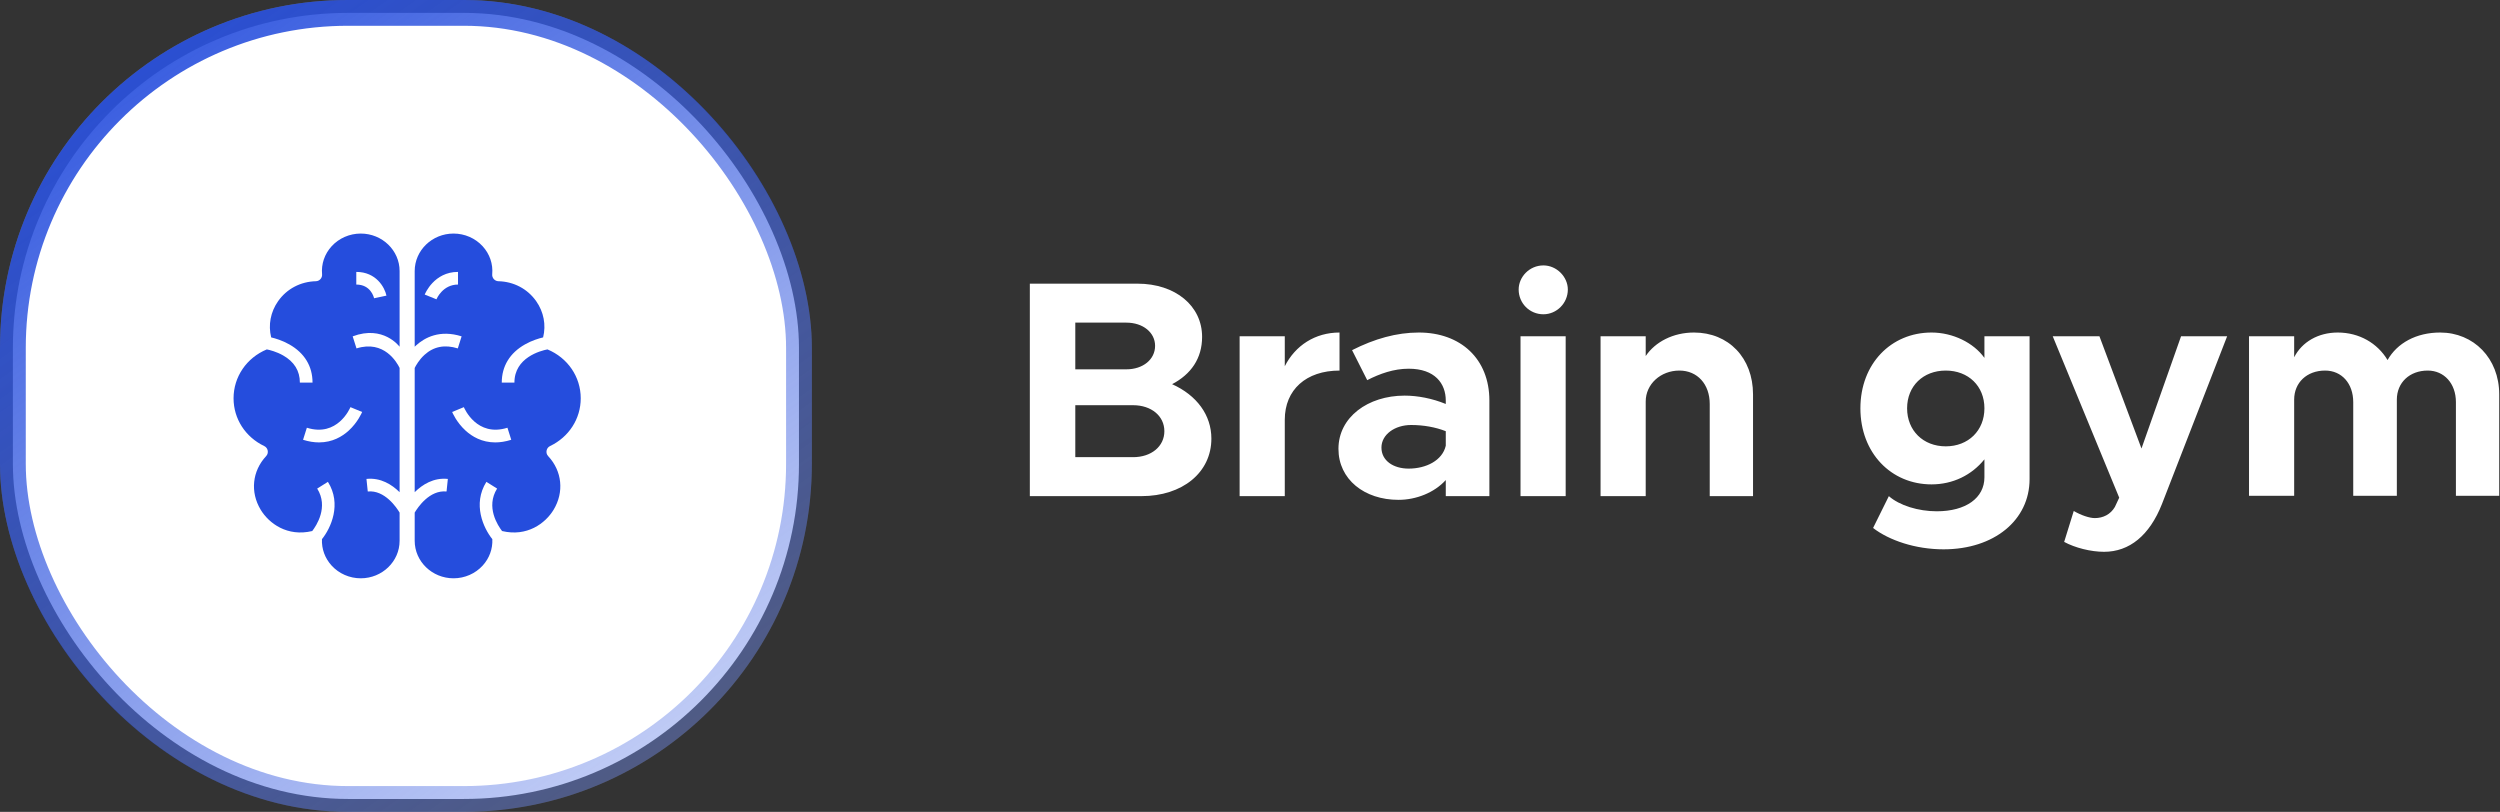 <?xml version="1.0" encoding="UTF-8"?>
<svg width="194px" height="63px" viewBox="0 0 194 63" version="1.1" xmlns="http://www.w3.org/2000/svg" xmlns:xlink="http://www.w3.org/1999/xlink">
    <rect x="0" y="0" width="194" height="63" fill="#333333" stroke="none"/>
    <title>logo-with-text-white</title>
    <defs>
        <linearGradient x1="6.172%" y1="-6.413%" x2="82.112%" y2="101.639%" id="linearGradient-1">
            <stop stop-color="#254DDD" offset="0%"></stop>
            <stop stop-color="#254DDD" stop-opacity="0.25" offset="100%"></stop>
        </linearGradient>
    </defs>
    <g id="Page-1" stroke="none" stroke-width="1" fill="none" fill-rule="evenodd">
        <g id="logo-with-text-white">
            <rect id="Rectangle" fill-opacity="0.23" fill="#FFFFFF" fill-rule="nonzero" x="0" y="0" width="63" height="63" rx="27"></rect>
            <rect id="Rectangle" stroke="url(#linearGradient-1)" stroke-width="2" fill="#FFFFFF" x="1" y="1" width="61" height="61" rx="26"></rect>
            <g id="Group" transform="translate(18, 18)" fill="#254DDD" fill-rule="nonzero">
                <path d="M10.538,20.14 L10.437,19.164 C11.544,19.049 12.413,19.605 13.009,20.194 L13.009,10.552 C12.809,10.137 11.811,8.36 9.664,9.037 L9.368,8.101 C11.745,7.209 12.976,8.872 13.009,8.905 L13.009,3.035 C13.009,1.43 11.657,0.124 9.995,0.124 C9.132,0.124 8.309,0.482 7.738,1.106 C7.186,1.71 6.921,2.485 6.993,3.289 C7.018,3.567 6.795,3.816 6.515,3.823 C5.322,3.851 4.253,4.415 3.581,5.371 C2.994,6.206 2.804,7.217 3.043,8.182 C3.373,8.26 3.91,8.419 4.449,8.725 C5.629,9.392 6.252,10.417 6.252,11.689 L5.27,11.689 C5.27,10.778 4.831,10.069 3.966,9.579 C3.455,9.29 2.934,9.16 2.706,9.113 C1.133,9.767 0.124,11.243 0.124,12.908 C0.124,14.493 1.037,15.913 2.507,16.615 C2.802,16.756 2.877,17.155 2.654,17.393 C1.569,18.553 1.402,20.187 2.229,21.556 C2.873,22.62 4.298,23.67 6.229,23.209 C6.544,22.801 7.516,21.346 6.614,19.913 L7.446,19.391 C8.535,21.122 7.674,22.98 6.984,23.839 C6.95,24.593 7.212,25.315 7.731,25.886 C8.303,26.515 9.128,26.876 9.995,26.876 C11.657,26.876 13.009,25.57 13.009,23.965 L13.009,21.778 C12.78,21.395 11.854,20.004 10.538,20.14 Z M9.648,3.1 C11.194,3.1 11.855,4.304 11.989,4.941 L11.028,5.145 C11.004,5.037 10.756,4.081 9.648,4.081 L9.648,3.1 L9.648,3.1 Z M9.054,15.421 C8.556,15.874 7.796,16.331 6.758,16.331 C6.381,16.331 5.968,16.27 5.517,16.128 L5.812,15.192 C8.185,15.94 9.154,13.691 9.194,13.595 L10.102,13.969 C10.089,14.001 9.768,14.773 9.054,15.421 Z" id="Shape"></path>
                <path d="M27.065,12.908 C27.065,11.242 26.055,9.766 24.482,9.113 C23.951,9.217 21.919,9.745 21.919,11.689 L20.937,11.689 C20.937,10.417 21.561,9.392 22.74,8.725 C23.28,8.419 23.817,8.26 24.146,8.182 C24.385,7.217 24.196,6.206 23.608,5.371 C22.936,4.415 21.867,3.851 20.674,3.823 C20.394,3.816 20.172,3.567 20.196,3.289 C20.268,2.485 20.003,1.71 19.451,1.106 C18.88,0.482 18.057,0.124 17.194,0.124 C15.532,0.124 14.18,1.43 14.18,3.035 L14.18,8.905 C14.214,8.872 14.248,8.84 14.283,8.808 C14.962,8.191 16.127,7.567 17.821,8.101 L17.526,9.037 C16.523,8.721 15.654,8.888 14.943,9.534 C14.516,9.923 14.268,10.376 14.18,10.554 L14.18,20.193 C14.776,19.605 15.646,19.049 16.753,19.164 L16.652,20.14 C15.327,20.003 14.407,21.394 14.18,21.777 L14.18,23.965 C14.18,25.57 15.532,26.876 17.194,26.876 C18.061,26.876 18.887,26.515 19.458,25.886 C19.977,25.315 20.239,24.593 20.205,23.839 C19.516,22.98 18.655,21.122 19.744,19.391 L20.575,19.913 C19.673,21.347 20.645,22.801 20.961,23.209 C22.891,23.671 24.317,22.62 24.96,21.556 C25.787,20.187 25.621,18.553 24.535,17.393 C24.312,17.155 24.388,16.756 24.682,16.615 C26.152,15.913 27.065,14.493 27.065,12.908 Z M17.541,4.081 C16.357,4.081 15.887,5.18 15.868,5.226 L14.958,4.858 C14.987,4.787 15.685,3.1 17.541,3.1 L17.541,4.081 Z M20.431,16.331 C19.393,16.331 18.633,15.874 18.135,15.421 C17.421,14.773 17.1,14.001 17.087,13.969 L17.995,13.595 C18.035,13.691 19.004,15.94 21.378,15.192 L21.673,16.128 C21.222,16.27 20.808,16.331 20.431,16.331 Z" id="Shape"></path>
            </g>
            <path d="M79.915,38.5 L88.579,38.5 C91.747,38.5 94.003,36.676 94.003,34.036 C94.003,32.212 92.875,30.676 90.955,29.812 C92.419,29.044 93.283,27.82 93.283,26.14 C93.283,23.74 91.219,22.012 88.267,22.012 L79.915,22.012 L79.915,38.5 Z M83.443,28.66 L83.443,25.036 L87.403,25.036 C88.699,25.036 89.635,25.804 89.635,26.836 C89.635,27.892 88.699,28.66 87.403,28.66 L83.443,28.66 Z M83.443,35.476 L83.443,31.444 L87.931,31.444 C89.347,31.444 90.355,32.284 90.355,33.46 C90.355,34.636 89.347,35.476 87.931,35.476 L83.443,35.476 Z M99.699,28.42 L99.699,26.092 L96.195,26.092 L96.195,38.5 L99.699,38.5 L99.699,32.572 C99.699,30.244 101.355,28.756 103.947,28.756 L103.947,25.804 C102.051,25.804 100.515,26.812 99.699,28.42 Z M110.104,25.804 C108.376,25.804 106.672,26.284 104.92,27.172 L106.096,29.5 C107.08,28.996 108.16,28.612 109.312,28.612 C111.352,28.612 112.192,29.764 112.192,31.084 L112.192,31.348 C111.136,30.916 110.008,30.7 109,30.7 C106.144,30.7 103.864,32.38 103.864,34.828 C103.864,37.204 105.88,38.788 108.52,38.788 C109.888,38.788 111.304,38.236 112.192,37.252 L112.192,38.5 L115.576,38.5 L115.576,31.084 C115.576,27.844 113.344,25.804 110.104,25.804 Z M109.312,36.364 C108.112,36.364 107.2,35.74 107.2,34.732 C107.2,33.724 108.232,32.98 109.504,32.98 C110.464,32.98 111.4,33.148 112.192,33.46 L112.192,34.588 C111.928,35.74 110.656,36.364 109.312,36.364 Z M119.768,24.388 C120.8,24.388 121.664,23.524 121.664,22.468 C121.664,21.484 120.8,20.596 119.768,20.596 C118.688,20.596 117.848,21.484 117.848,22.468 C117.848,23.524 118.688,24.388 119.768,24.388 Z M117.992,38.5 L121.496,38.5 L121.496,26.092 L117.992,26.092 L117.992,38.5 Z M131.451,25.804 C129.843,25.804 128.451,26.524 127.707,27.628 L127.707,26.092 L124.203,26.092 L124.203,38.5 L127.707,38.5 L127.707,31.156 C127.707,29.812 128.859,28.756 130.323,28.756 C131.715,28.756 132.675,29.812 132.675,31.348 L132.675,38.5 L136.035,38.5 L136.035,30.604 C136.035,27.772 134.139,25.804 131.451,25.804 Z M153.991,26.092 L153.991,27.772 C153.151,26.596 151.543,25.804 149.887,25.804 C146.743,25.804 144.367,28.228 144.367,31.684 C144.367,35.14 146.743,37.588 149.887,37.588 C151.543,37.588 153.007,36.868 153.991,35.644 L153.991,37.036 C153.991,38.644 152.551,39.676 150.295,39.676 C148.855,39.676 147.391,39.22 146.575,38.5 L145.351,40.972 C146.599,41.932 148.639,42.628 150.823,42.628 C154.735,42.628 157.495,40.372 157.495,37.18 L157.495,26.092 L153.991,26.092 Z M150.991,34.636 C149.239,34.636 147.991,33.412 147.991,31.684 C147.991,29.956 149.239,28.756 150.991,28.756 C152.743,28.756 153.991,29.956 153.991,31.684 C153.991,33.412 152.743,34.636 150.991,34.636 Z M163.275,42.82 C165.243,42.82 166.803,41.548 167.763,39.124 L172.827,26.092 L169.251,26.092 L166.179,34.804 L162.915,26.092 L159.291,26.092 L164.451,38.62 L164.115,39.34 C163.779,39.916 163.203,40.204 162.555,40.204 C162.147,40.204 161.499,39.988 160.923,39.652 L160.179,42.052 C161.019,42.508 162.243,42.82 163.275,42.82 Z M189.355,25.804 C187.507,25.804 186.019,26.62 185.275,27.94 C184.483,26.62 183.067,25.804 181.411,25.804 C179.875,25.804 178.627,26.548 178.027,27.724 L178.027,26.092 L174.523,26.092 L174.523,38.476 L178.027,38.476 L178.027,31.012 C178.027,29.692 179.011,28.756 180.427,28.756 C181.723,28.756 182.611,29.764 182.611,31.204 L182.611,38.476 L185.995,38.476 L185.995,31.012 C185.995,29.692 186.979,28.756 188.395,28.756 C189.667,28.756 190.579,29.764 190.579,31.204 L190.579,38.476 L193.939,38.476 L193.939,30.604 C193.939,27.796 191.947,25.804 189.355,25.804 Z" id="Shape" fill="#FFFFFF" fill-rule="nonzero"></path>
        </g>
    </g>
</svg>